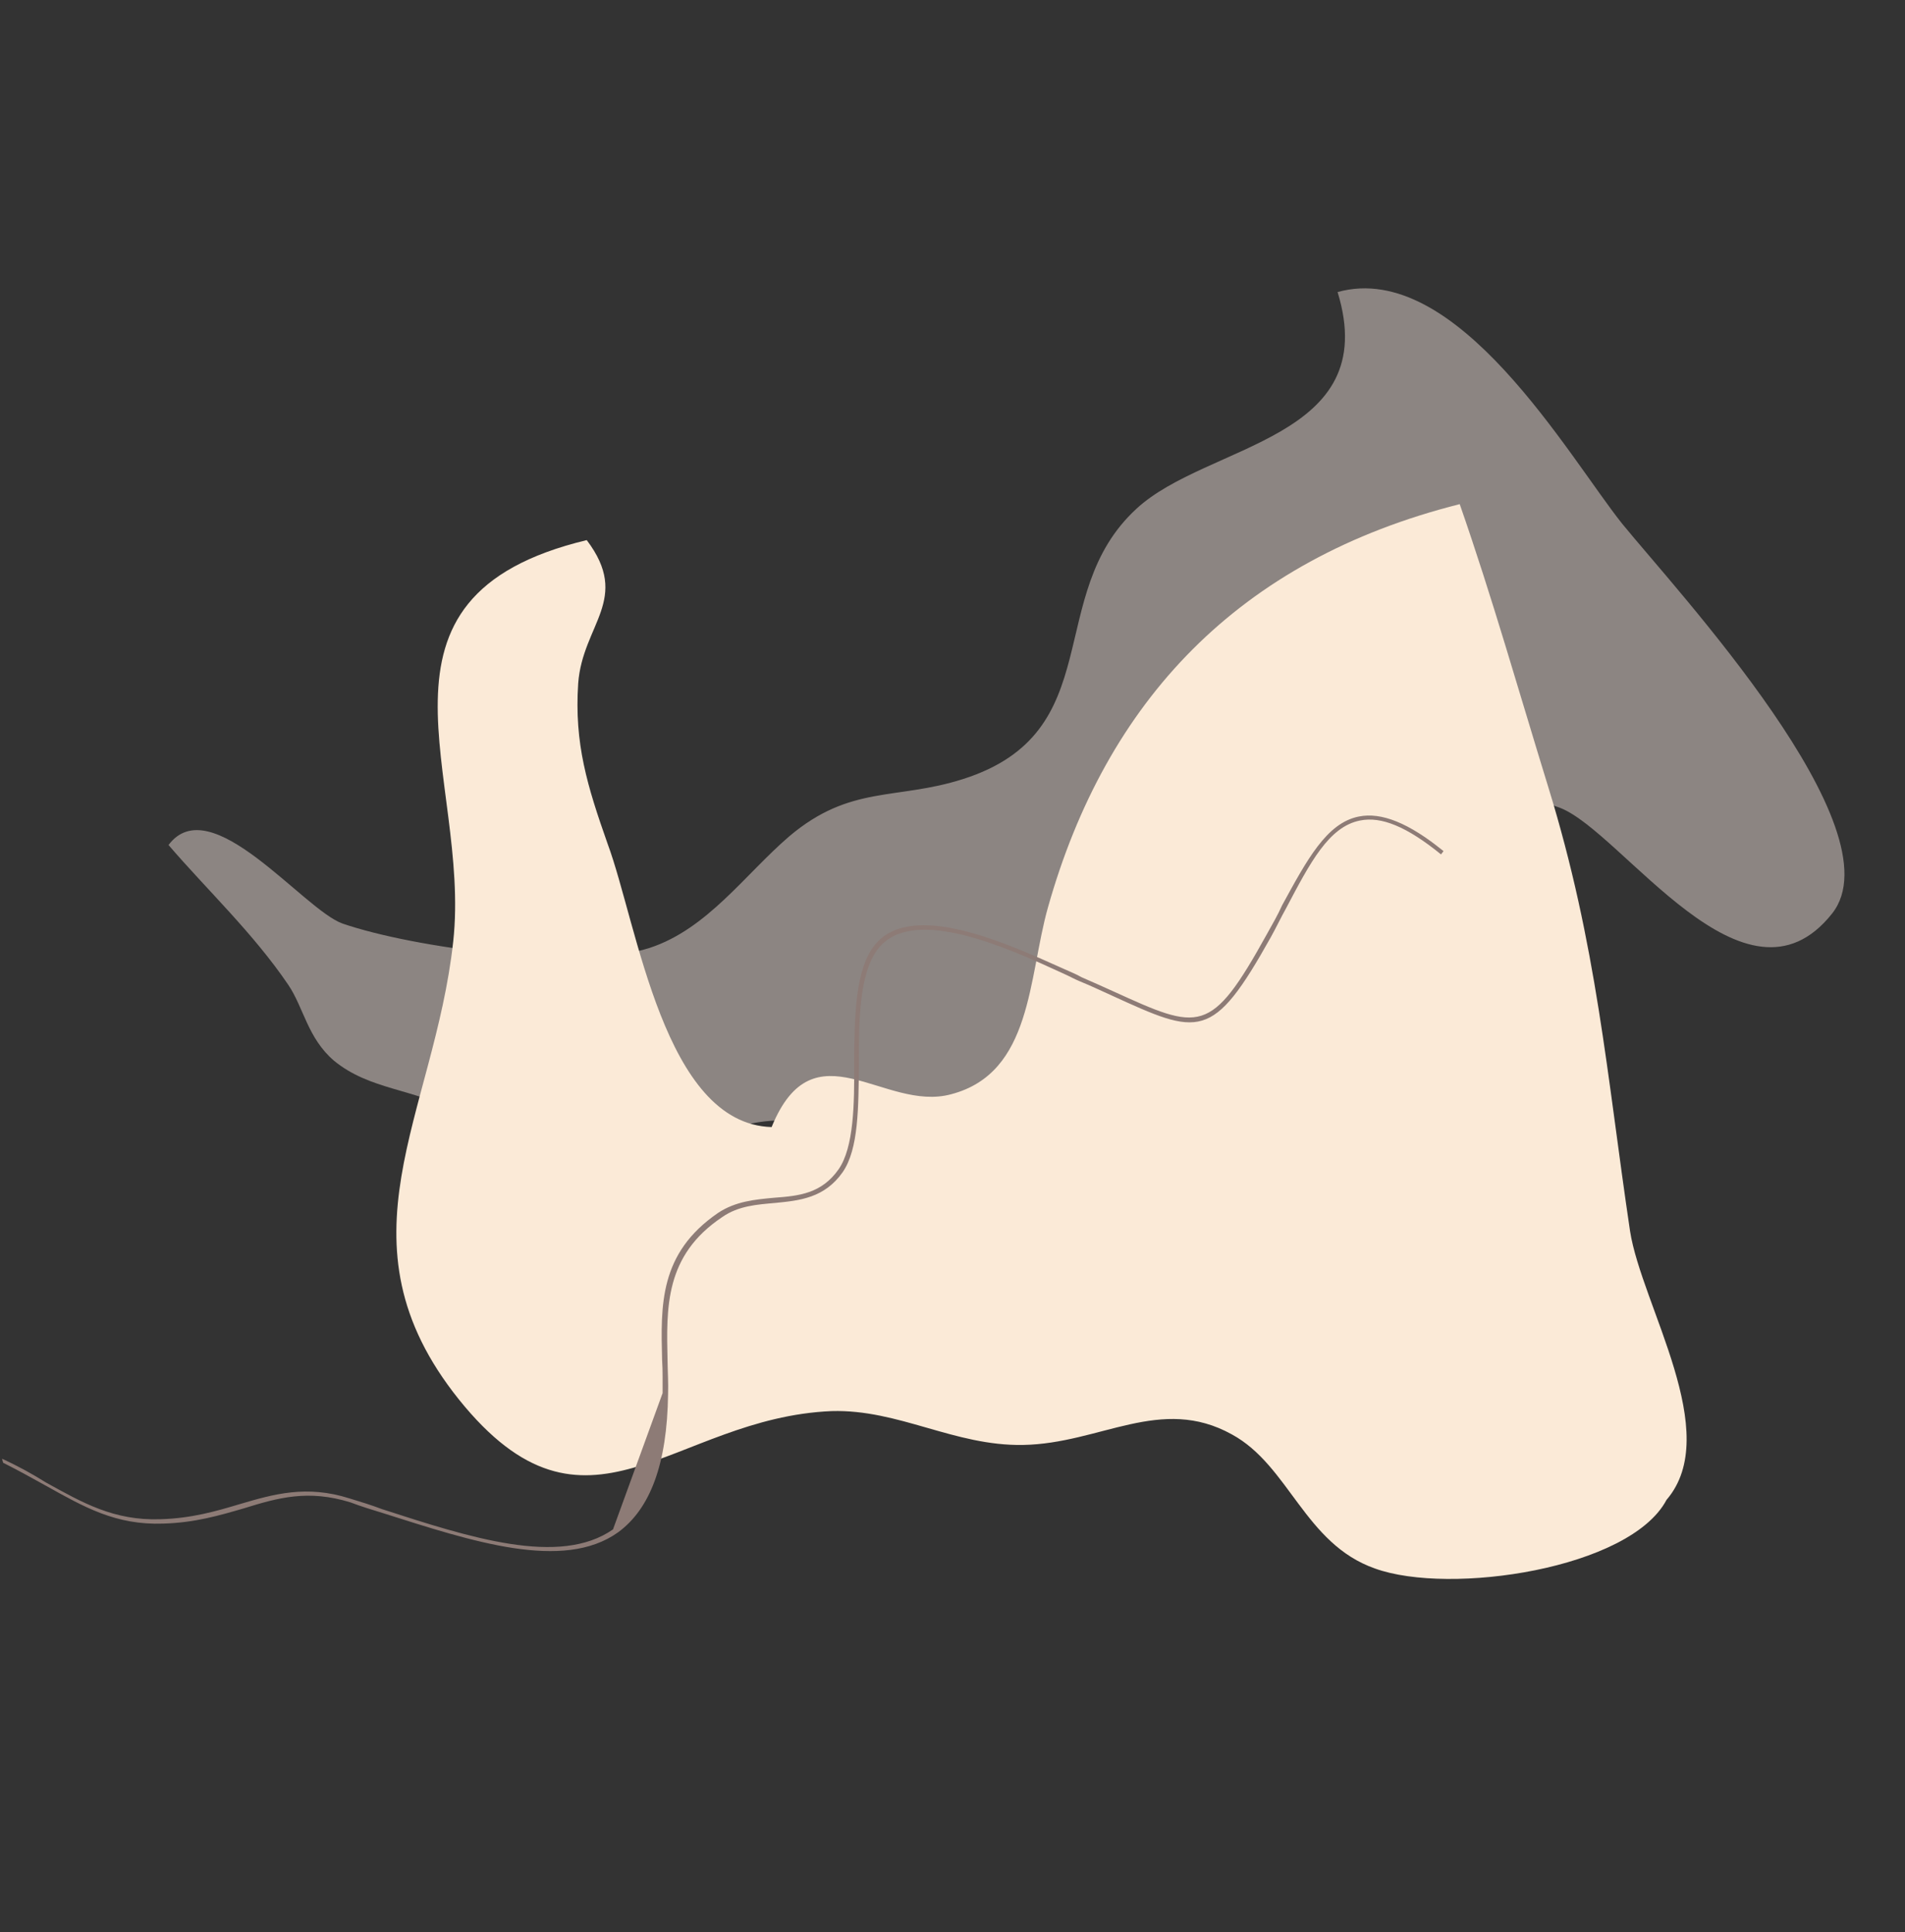 <svg width="783" height="794" viewBox="0 0 783 794" fill="none" xmlns="http://www.w3.org/2000/svg">
<rect x="0" y="0" width="783" height="794" fill="#333333" stroke="none"/>
<path opacity="0.5" d="M549.781 120.015C568.461 180.908 496.198 182.118 467.107 209.078C428.513 244.59 456.279 300.972 395.774 320.173C368.33 328.928 349.488 322.459 324.387 343.703C306.22 359.307 290.749 381.765 267.036 389.541C238.401 398.854 169.942 389.566 140.803 379.546C124.608 373.802 86.628 324.086 69.269 347.258C85.067 365.664 104.1 383.495 118.475 404.704C124.78 413.97 126.427 426.615 137.267 435.893C152.118 448.077 169.905 447.179 188.378 457.24C202.995 465.09 215.297 488.809 228.551 494.478C246.604 502 259.074 484.451 278.327 473.722C310.086 456.11 333.755 455.361 365.964 475.223C393.062 491.839 397.462 499.776 427.454 479.487C476.978 445.776 457.715 399.34 465.945 350.279C468.462 334.659 475.993 316.603 484.27 304.522C499.942 282.311 495.501 287.981 514.948 295.192C532.645 301.77 541.445 317.644 557.858 325.679C583.732 338.766 615.847 322.098 641.147 331.951C666.895 341.85 717.319 420.517 753.044 375.41C780.429 340.789 688.927 242.485 666.778 215.262C644.877 187.837 598.817 106.442 549.781 120.015Z" fill="#E7D9D3"/>
<path d="M684.975 616.381C669.984 644.74 595.951 655.723 565.158 644.59C536.216 634.433 529.92 602.326 506.342 589.482C477.069 573.237 452.282 593.269 420.446 593.808C392.201 594.27 369.455 579.106 341.826 579.894C276.09 582.641 241.395 640.813 188.59 575.08C136.547 510.143 178.425 458.525 186.278 386.968C193.735 319.146 143.607 245.363 241.164 221.961C259.493 246.227 239.448 256.541 237.653 280.827C236.003 305.584 241.382 323.013 249.739 346.746C262.092 380.079 272.884 461.875 317.157 463.172C334.495 420.675 363.311 457.182 390.935 449.688C424.36 440.92 422.591 401.741 430.729 372.918C454.635 288.152 508.982 230.106 599.976 207.181C613.311 245.371 624.435 284.759 636.356 323.384C656.419 388.389 660.373 441.34 669.993 505.956C674.765 536.47 708.524 588.992 684.975 616.381Z" fill="#FBEAD7"/>
<g clip-path="url(#clip0_203_6)">
<path d="M272.344 572.505C272.295 568.134 272.457 563.493 272.14 558.912C271.569 536.364 270.906 515.044 295.14 498.453C302.338 493.679 310.274 492.949 318.209 492.219C328.331 491.464 337.704 490.558 344.736 480.454C350.927 471.426 351.212 453.881 351.077 436.874C351.186 417.891 351.446 398.161 359.705 388.149C374.962 369.741 414.137 387.797 437.552 398.301C440.124 399.445 442.427 400.379 444.52 401.581C449.395 403.659 453.521 405.585 457.379 407.3C493.175 423.582 497.57 425.718 520.672 383.974C522.868 380.056 525.274 375.87 526.99 372.012C537.128 353.502 545.221 338.16 558.521 335.557C567.777 333.692 579.023 338.15 593.334 349.77L592.283 351.115C578.241 339.705 567.743 335.399 558.966 337.204C546.145 339.75 538.472 354.553 528.604 373.273C526.408 377.19 524.481 381.318 522.285 385.235C498.343 428.056 492.93 425.558 456.865 409.066C453.008 407.35 448.612 405.214 444.006 403.347C441.703 402.413 439.611 401.211 437.039 400.067C414.102 389.504 375.735 372.078 361.319 389.411C353.27 399.153 352.951 418.405 353.052 437.118C352.826 455.143 352.961 472.15 346.35 481.716C338.897 492.357 328.566 493.381 318.713 494.346C311.256 495.018 303.531 495.479 296.812 500.194C273.209 515.978 273.872 537.298 274.384 559.366C274.432 563.737 274.75 568.319 274.588 572.96C274.215 601.703 267.221 620.071 254.053 629.711C231.466 645.857 193.954 633.433 157.517 621.851C152.97 620.463 148.423 619.075 144.086 617.418C126.645 612.018 114.421 615.463 100.128 619.891C90.031 622.831 79.934 625.772 67.089 626.131C47.476 626.834 34.382 619.198 18.986 610.629C13.245 607.442 7.505 604.255 1.286 601.126L0.841 599.478C7.54 602.548 13.28 605.735 18.81 609.191C33.938 617.55 46.763 624.976 65.896 624.332C78.741 623.973 88.838 621.032 98.456 618.15C112.538 613.991 125.931 610.16 143.641 615.77C148.188 617.158 152.736 618.546 157.073 620.203C193.03 631.844 230.004 643.847 251.96 628.509" fill="#8D7B76"/>
</g>
<defs>
<clipPath id="clip0_203_6">
<rect width="313" height="563" fill="white" transform="translate(346.74 157) rotate(38.016)"/>
</clipPath>
</defs>
</svg>
